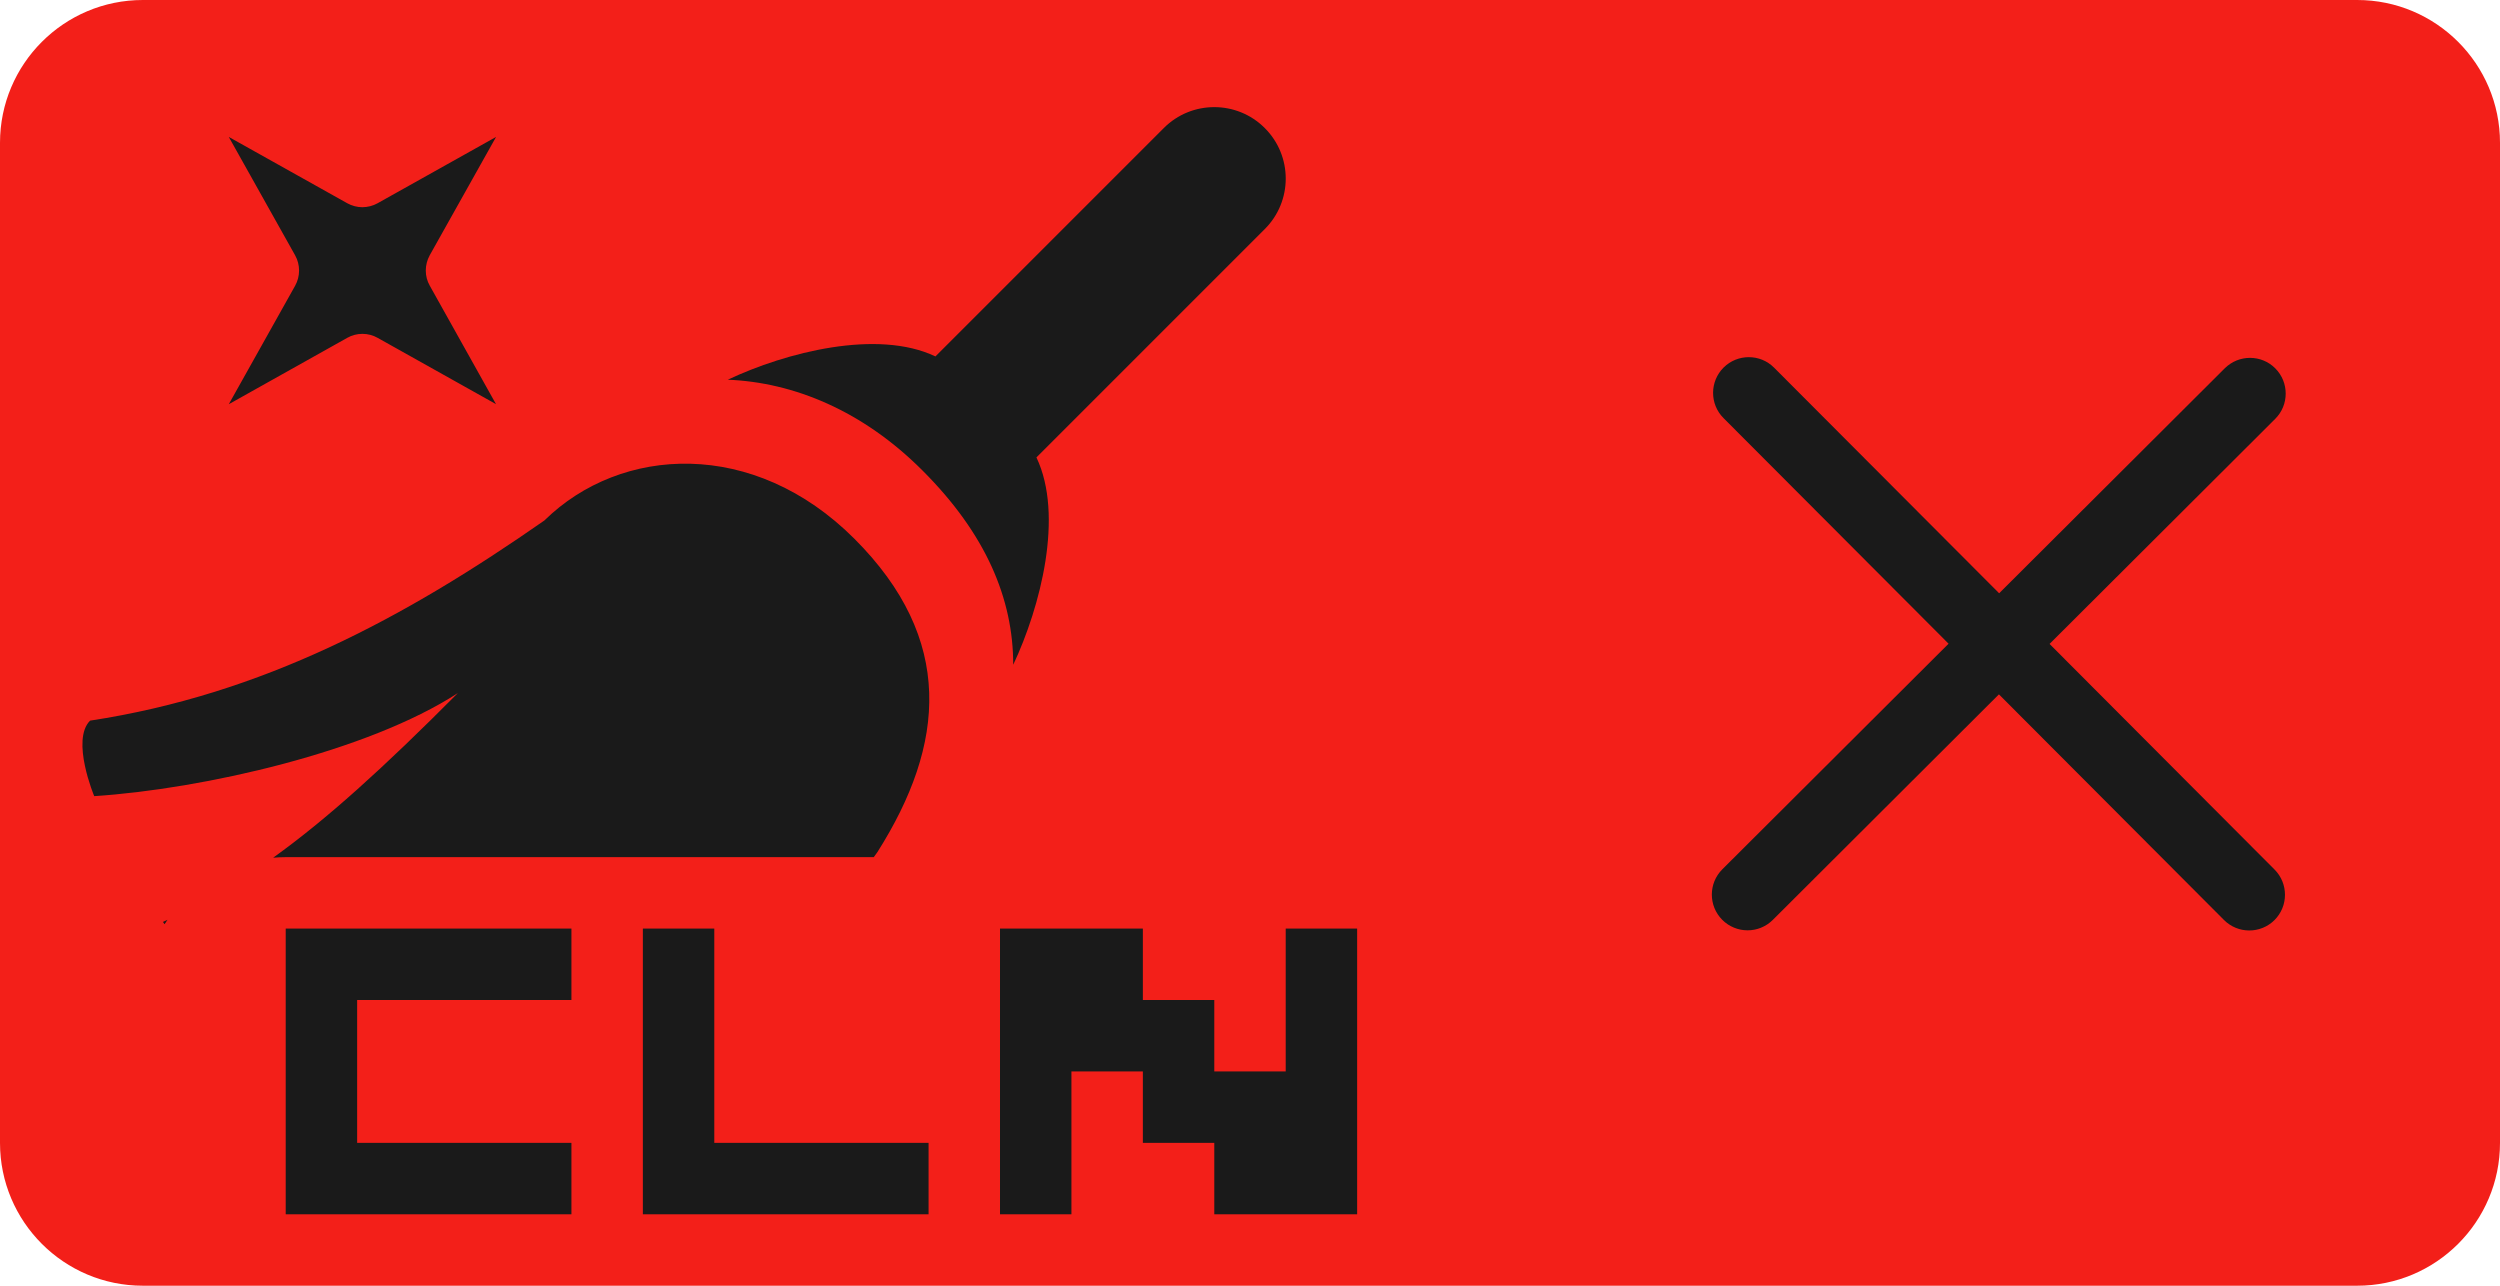 <?xml version="1.0" encoding="UTF-8" standalone="no"?>
<!DOCTYPE svg PUBLIC "-//W3C//DTD SVG 1.1//EN" "http://www.w3.org/Graphics/SVG/1.1/DTD/svg11.dtd">
<svg width="35px" height="18px" version="1.1" xmlns="http://www.w3.org/2000/svg" xmlns:xlink="http://www.w3.org/1999/xlink" xml:space="preserve" xmlns:serif="http://www.serif.com/" style="fill-rule:evenodd;clip-rule:evenodd;stroke-linejoin:round;stroke-miterlimit:2;">
    <g transform="matrix(1.75,0,0,0.9,0,-8.88179e-16)">
        <rect x="0" y="0" width="20" height="20" style="fill-opacity:0;"/>
    </g>
    <g transform="matrix(1,0,0,1,27.5,0)">
        <g transform="matrix(1,0,0,1,-27.5,0)">
            <path d="M35,2C35,0.896 34.104,0 33,0L2,0C0.896,0 0,0.896 0,2L0,16C0,17.104 0.896,18 2,18L33,18C34.104,18 35,17.104 35,16L35,2Z" style="fill:rgb(243,31,25);"/>
        </g>
        <g transform="matrix(1,0,0,1,-23,0)">
            <g transform="matrix(1,0,0,1,-6.5,-1)">
                <path d="M10,15L7,15L7,17L10,17L10,18L6,18L6,14L10,14L10,15ZM12,17L15,17L15,18L11,18L11,14L12,14L12,17ZM19,17L18,17L18,16L17,16L17,18L16,18L16,14L18,14L18,15L19,15L19,16L20,16L20,14L21,14L21,18L19,18L19,17Z" style="fill:rgb(26,26,26);"/>
            </g>
            <g transform="matrix(1,0,0,1,-4.5,1)">
                <path d="M2.345,11.877C2.331,11.898 2.318,11.918 2.304,11.939L2.281,11.907C2.303,11.897 2.324,11.887 2.345,11.877ZM3.824,11.008C4.572,10.471 5.364,9.755 6.41,8.703C5.149,9.522 2.849,10.046 1.319,10.146C1.319,10.146 0.99,9.36 1.261,9.089C3.677,8.72 5.662,7.653 7.621,6.287C8.694,5.234 10.555,5.136 11.961,6.542C13.367,7.948 13.241,9.418 12.284,10.929C12.267,10.953 12.25,10.976 12.233,11L4,11C3.941,11 3.882,11.003 3.824,11.008ZM13.096,3.99L16.293,0.793C16.683,0.402 17.317,0.402 17.707,0.793C18.098,1.183 18.098,1.817 17.707,2.207L14.51,5.404C14.897,6.216 14.567,7.495 14.185,8.307C14.186,7.382 13.802,6.473 12.914,5.586C12.079,4.75 11.112,4.353 10.189,4.316C11.002,3.932 12.284,3.603 13.096,3.99ZM6.945,0.917L6.016,2.574C5.98,2.64 5.961,2.713 5.961,2.788C5.961,2.863 5.98,2.935 6.017,3L6.944,4.658L5.287,3.73C5.222,3.693 5.149,3.674 5.074,3.674C4.999,3.674 4.926,3.693 4.861,3.73L3.203,4.659L4.132,3C4.168,2.935 4.187,2.862 4.187,2.788C4.187,2.713 4.168,2.639 4.132,2.575L3.203,0.917L4.861,1.845C4.926,1.881 4.999,1.901 5.074,1.901C5.148,1.9 5.222,1.882 5.287,1.845L6.945,0.917Z" style="fill:rgb(26,26,26);"/>
            </g>
            <g transform="matrix(1,0,0,1,-707,-248.483)">
                <path d="M729.78,257.495L726.629,254.336C726.434,254.141 726.435,253.824 726.63,253.629C726.826,253.434 727.143,253.435 727.337,253.63L730.488,256.789L733.647,253.639C733.843,253.444 734.16,253.445 734.354,253.64C734.549,253.836 734.548,254.153 734.353,254.347L731.194,257.498L734.344,260.657C734.539,260.853 734.538,261.169 734.343,261.364C734.147,261.559 733.831,261.558 733.636,261.363L730.485,258.204L727.319,261.362C727.123,261.557 726.806,261.556 726.611,261.36C726.417,261.165 726.417,260.848 726.613,260.653L729.78,257.495Z" style="fill:rgb(26,26,26);"/>
            </g>
        </g>
    </g>
</svg>
